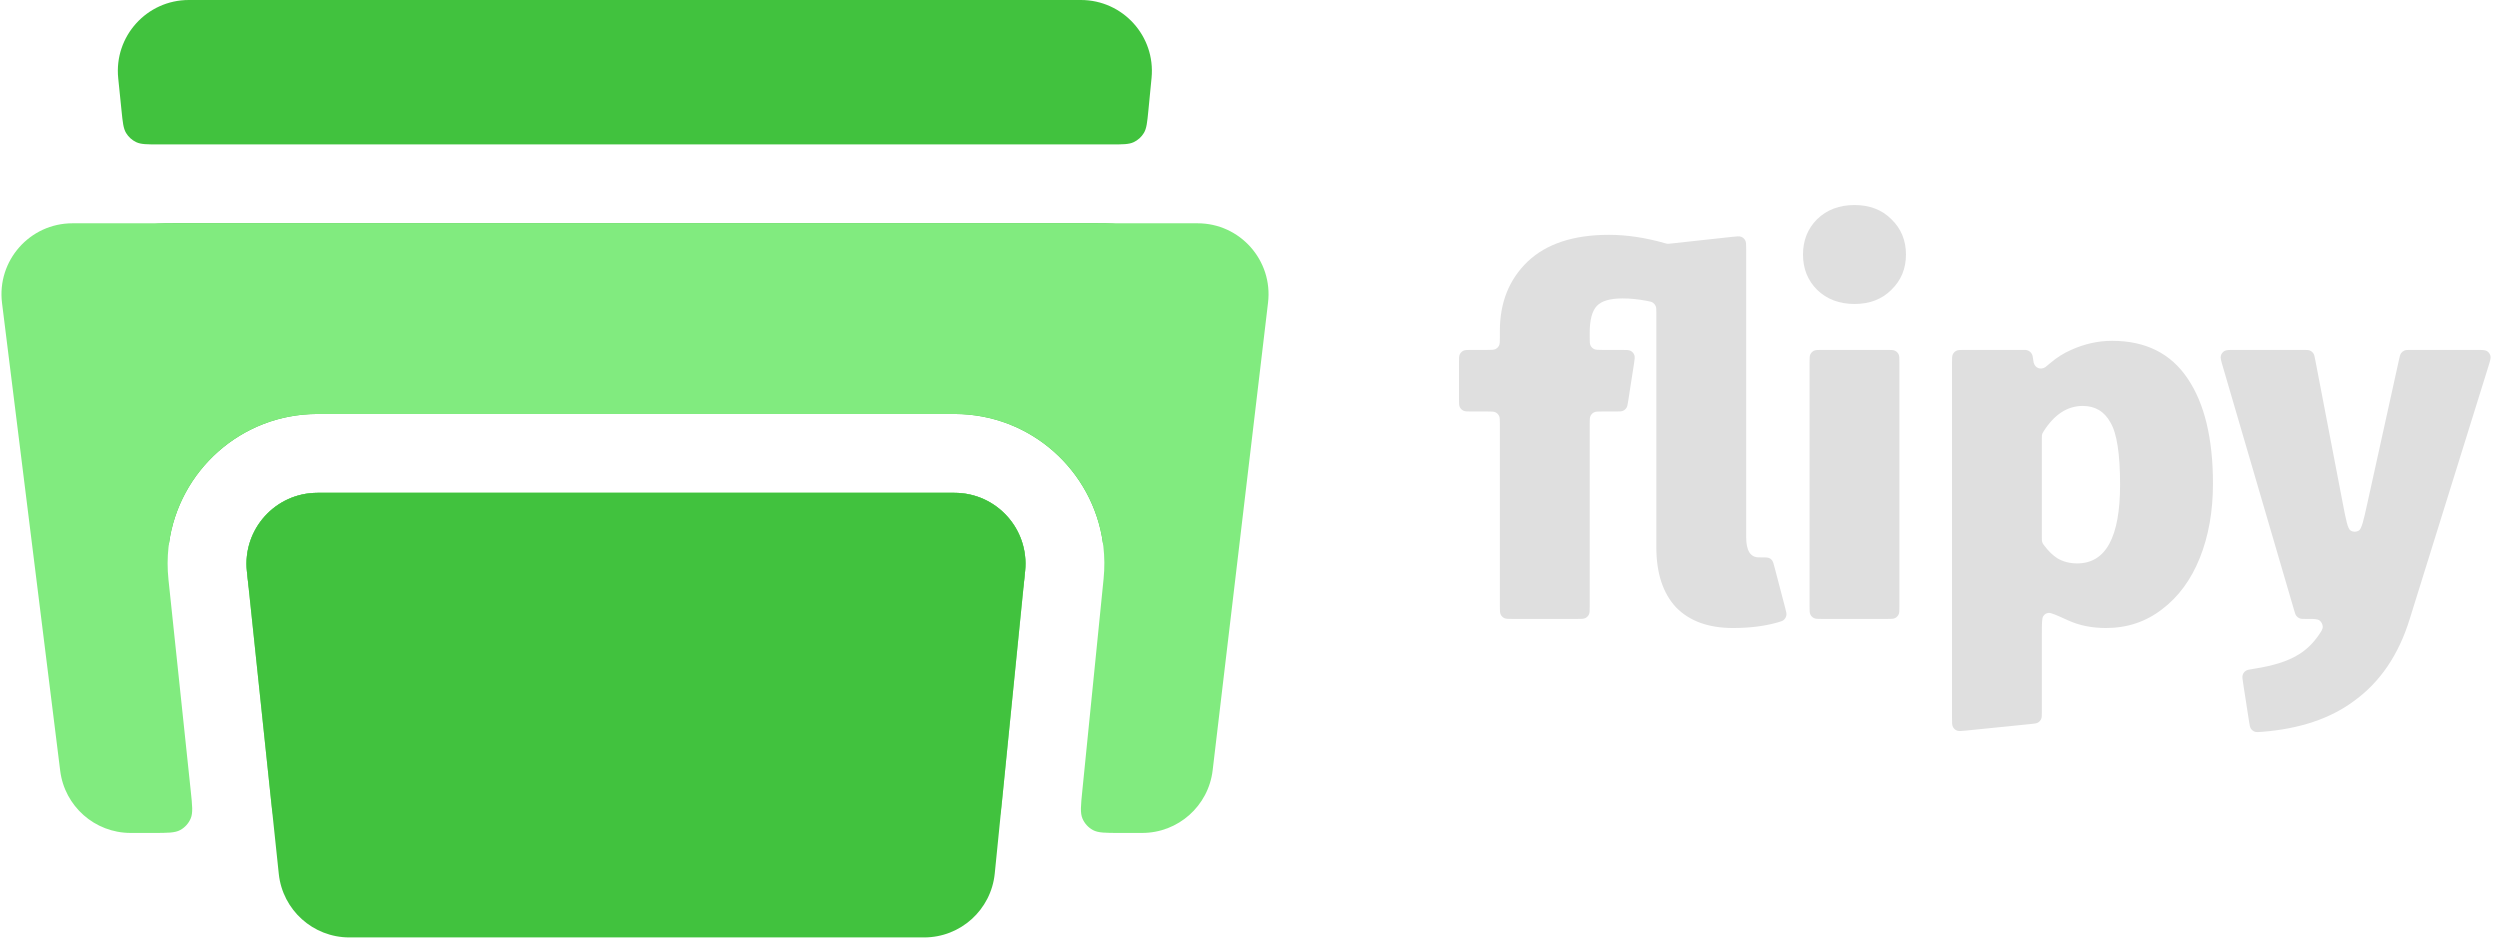 <svg width="317" height="119" viewBox="0 0 317 119" fill="none" xmlns="http://www.w3.org/2000/svg">
<path d="M226.367 77.103C226.494 77.585 226.557 77.826 226.507 78.058C226.467 78.249 226.348 78.456 226.204 78.588C226.029 78.748 225.812 78.809 225.379 78.931C223.724 79.398 221.848 79.632 219.752 79.632C216.637 79.632 214.227 78.757 212.52 77.008C210.856 75.216 210.024 72.677 210.024 69.392V39.665C210.024 39.219 210.024 38.996 209.939 38.803C209.867 38.641 209.737 38.483 209.591 38.383C209.417 38.263 209.213 38.225 208.804 38.147C207.725 37.942 206.702 37.84 205.736 37.84C204.157 37.84 203.069 38.16 202.472 38.8C201.875 39.44 201.576 40.571 201.576 42.192V42.768C201.576 43.328 201.576 43.608 201.685 43.822C201.781 44.01 201.934 44.163 202.122 44.259C202.336 44.368 202.616 44.368 203.176 44.368H205.596C206.239 44.368 206.561 44.368 206.791 44.499C206.993 44.614 207.148 44.796 207.231 45.013C207.325 45.26 207.276 45.578 207.176 46.214L206.459 50.822C206.384 51.303 206.347 51.543 206.228 51.724C206.124 51.883 205.977 52.009 205.804 52.087C205.607 52.176 205.364 52.176 204.878 52.176H203.176C202.616 52.176 202.336 52.176 202.122 52.285C201.934 52.381 201.781 52.534 201.685 52.722C201.576 52.936 201.576 53.216 201.576 53.776V76.88C201.576 77.44 201.576 77.72 201.467 77.934C201.371 78.122 201.218 78.275 201.03 78.371C200.816 78.48 200.536 78.48 199.976 78.48H191.784C191.224 78.48 190.944 78.48 190.73 78.371C190.542 78.275 190.389 78.122 190.293 77.934C190.184 77.72 190.184 77.44 190.184 76.88V53.776C190.184 53.216 190.184 52.936 190.075 52.722C189.979 52.534 189.826 52.381 189.638 52.285C189.424 52.176 189.144 52.176 188.584 52.176H186.6C186.04 52.176 185.76 52.176 185.546 52.067C185.358 51.971 185.205 51.818 185.109 51.63C185 51.416 185 51.136 185 50.576V45.968C185 45.408 185 45.128 185.109 44.914C185.205 44.726 185.358 44.573 185.546 44.477C185.76 44.368 186.04 44.368 186.6 44.368H188.584C189.144 44.368 189.424 44.368 189.638 44.259C189.826 44.163 189.979 44.01 190.075 43.822C190.184 43.608 190.184 43.328 190.184 42.768V41.936C190.184 38.352 191.357 35.429 193.704 33.168C196.093 30.907 199.528 29.776 204.008 29.776C206.262 29.776 208.634 30.13 211.124 30.839C211.244 30.873 211.304 30.89 211.361 30.899C211.413 30.908 211.462 30.912 211.515 30.912C211.573 30.913 211.632 30.906 211.751 30.893L219.643 30.033C220.257 29.966 220.564 29.933 220.801 30.032C221.01 30.119 221.183 30.274 221.292 30.472C221.416 30.698 221.416 31.006 221.416 31.624V68.112C221.416 69.819 221.949 70.672 223.016 70.672V70.672C223.744 70.672 224.108 70.672 224.289 70.746C224.493 70.829 224.579 70.896 224.711 71.072C224.829 71.229 224.895 71.482 225.028 71.988L226.367 77.103Z" fill="#DFDFDF"/>
<path d="M239.245 44.368C239.805 44.368 240.085 44.368 240.299 44.477C240.487 44.573 240.64 44.726 240.736 44.914C240.845 45.128 240.845 45.408 240.845 45.968V76.88C240.845 77.44 240.845 77.72 240.736 77.934C240.64 78.122 240.487 78.275 240.299 78.371C240.085 78.48 239.805 78.48 239.245 78.48H231.053C230.493 78.48 230.213 78.48 229.999 78.371C229.811 78.275 229.658 78.122 229.562 77.934C229.453 77.72 229.453 77.44 229.453 76.88V45.968C229.453 45.408 229.453 45.128 229.562 44.914C229.658 44.726 229.811 44.573 229.999 44.477C230.213 44.368 230.493 44.368 231.053 44.368H239.245ZM235.149 26C237.069 26 238.626 26.597 239.821 27.792C241.058 28.987 241.677 30.48 241.677 32.272C241.677 34.064 241.058 35.557 239.821 36.752C238.626 37.947 237.069 38.544 235.149 38.544C233.229 38.544 231.65 37.947 230.413 36.752C229.218 35.557 228.621 34.064 228.621 32.272C228.621 30.48 229.218 28.987 230.413 27.792C231.65 26.597 233.229 26 235.149 26Z" fill="#DFDFDF"/>
<path d="M267.803 43.216C272.07 43.216 275.27 44.816 277.404 48.016C279.537 51.173 280.604 55.611 280.604 61.328C280.604 64.827 280.049 67.963 278.939 70.736C277.83 73.509 276.23 75.685 274.14 77.264C272.092 78.843 269.723 79.632 267.035 79.632C265.259 79.632 263.666 79.312 262.257 78.672C260.779 78.001 260.04 77.665 259.736 77.718C259.412 77.775 259.267 77.868 259.082 78.139C258.908 78.394 258.908 79.058 258.908 80.384V90.218C258.908 90.729 258.908 90.984 258.812 91.187C258.728 91.365 258.592 91.515 258.423 91.617C258.231 91.732 257.977 91.758 257.468 91.809L249.276 92.638C248.666 92.7 248.361 92.731 248.125 92.631C247.918 92.543 247.747 92.388 247.639 92.191C247.515 91.966 247.515 91.659 247.515 91.046V45.968C247.515 45.408 247.515 45.128 247.624 44.914C247.72 44.726 247.873 44.573 248.062 44.477C248.275 44.368 248.555 44.368 249.115 44.368H256.643C256.753 44.368 256.809 44.368 256.857 44.373C257.28 44.414 257.631 44.718 257.732 45.132C257.743 45.179 257.751 45.233 257.767 45.343V45.343C257.821 45.724 257.848 45.914 257.869 45.983C258.076 46.688 258.74 46.938 259.361 46.547C259.423 46.508 259.601 46.355 259.959 46.05C260.791 45.339 261.678 44.779 262.619 44.368C264.326 43.6 266.054 43.216 267.803 43.216ZM263.387 71.44C267.014 71.44 268.827 68.112 268.827 61.456C268.827 57.573 268.422 54.949 267.612 53.584C266.844 52.176 265.67 51.472 264.091 51.472C262.153 51.472 260.501 52.542 259.136 54.684C259.058 54.806 259.018 54.867 258.985 54.946C258.958 55.012 258.934 55.094 258.922 55.164C258.908 55.248 258.908 55.329 258.908 55.492V68.258C258.908 68.442 258.908 68.534 258.926 68.629C258.941 68.708 258.972 68.801 259.007 68.873C259.049 68.96 259.098 69.025 259.194 69.154C259.745 69.888 260.31 70.437 260.892 70.8C261.617 71.227 262.449 71.44 263.387 71.44Z" fill="#DFDFDF"/>
<path d="M305.555 78.48C304.147 83.045 301.779 86.523 298.451 88.912C295.459 91.127 291.582 92.422 286.82 92.796C286.338 92.834 286.097 92.853 285.884 92.771C285.702 92.7 285.533 92.566 285.422 92.405C285.293 92.217 285.254 91.968 285.177 91.469L284.435 86.668C284.346 86.09 284.301 85.801 284.376 85.573C284.445 85.366 284.565 85.202 284.741 85.075C284.936 84.934 285.239 84.887 285.845 84.793C288.26 84.419 290.116 83.829 291.411 83.024C292.393 82.44 293.242 81.634 293.96 80.605C294.346 80.051 294.54 79.774 294.524 79.435C294.512 79.168 294.345 78.849 294.134 78.686C293.864 78.48 293.475 78.48 292.697 78.48H292.418C291.988 78.48 291.773 78.48 291.592 78.406C291.432 78.342 291.292 78.237 291.185 78.101C291.063 77.948 291.003 77.742 290.882 77.329L281.835 46.417C281.631 45.722 281.53 45.375 281.606 45.099C281.674 44.858 281.829 44.651 282.041 44.519C282.284 44.368 282.646 44.368 283.37 44.368H292.009C292.48 44.368 292.715 44.368 292.907 44.453C293.077 44.527 293.223 44.648 293.328 44.8C293.447 44.973 293.492 45.204 293.58 45.666L297.052 63.753C297.472 65.943 297.682 67.039 298.051 67.27C298.368 67.469 298.769 67.474 299.091 67.284C299.466 67.063 299.706 65.974 300.186 63.795L304.19 45.624C304.289 45.176 304.338 44.952 304.459 44.785C304.565 44.637 304.709 44.521 304.876 44.449C305.065 44.368 305.294 44.368 305.753 44.368H314.005C314.741 44.368 315.109 44.368 315.353 44.522C315.567 44.656 315.722 44.867 315.787 45.111C315.861 45.39 315.751 45.741 315.533 46.444L305.555 78.48Z" fill="#DFDFDF"/>
<path d="M139.853 68.853C139.891 69.129 140.244 69.149 140.271 68.873V68.873L143.709 33.579C143.887 31.754 143.975 30.841 143.675 30.136C143.41 29.517 142.945 29.004 142.355 28.681C141.682 28.313 140.765 28.313 138.931 28.313L22.178 28.313C20.337 28.313 19.417 28.313 18.743 28.683C18.151 29.008 17.686 29.523 17.422 30.145C17.123 30.853 17.216 31.768 17.403 33.6L21.001 68.912V68.912C21.03 69.195 21.39 69.172 21.429 68.891C22.683 59.725 30.55 52.491 40.257 52.491L121.031 52.491C130.72 52.491 138.582 59.701 139.853 68.853Z" fill="#41C23E"/>
<path d="M125.181 77C126.715 77 127.482 77 128.09 76.713C128.626 76.46 129.075 76.053 129.38 75.546C129.727 74.969 129.804 74.206 129.957 72.679L129.986 72.39C130.019 72.058 130.034 71.73 130.032 71.405C129.993 66.533 126.024 62.491 121.031 62.491L40.257 62.491C34.913 62.491 30.746 67.12 31.306 72.434L31.334 72.703C31.494 74.222 31.575 74.981 31.922 75.555C32.228 76.06 32.676 76.463 33.211 76.715C33.817 77 34.581 77 36.108 77H125.181Z" fill="#41C23E"/>
<path d="M140.841 18.313C142.379 18.313 143.148 18.313 143.757 18.025C144.294 17.771 144.743 17.363 145.048 16.854C145.394 16.275 145.469 15.51 145.618 13.979L146.018 9.873C146.533 4.582 142.376 1.46944e-05 137.06 1.40427e-05L23.943 0C18.612 0 14.449 4.608 14.989 9.912L15.406 14C15.561 15.524 15.639 16.286 15.986 16.862C16.291 17.369 16.74 17.774 17.275 18.027C17.883 18.313 18.649 18.313 20.181 18.313L140.841 18.313Z" fill="#41C23E"/>
<path d="M144.826 105.616C149.388 105.616 153.227 102.204 153.764 97.675L160.788 38.372C161.422 33.019 157.241 28.313 151.851 28.313L9.189 28.313C3.777 28.313 -0.41 33.054 0.257 38.424L7.633 97.727C8.193 102.234 12.023 105.616 16.564 105.616H19.415C21.262 105.616 22.186 105.616 22.861 105.245C23.453 104.919 23.919 104.402 24.181 103.778C24.479 103.068 24.383 102.15 24.189 100.313L21.361 73.482C20.179 62.263 28.975 52.491 40.257 52.491L121.031 52.491C132.275 52.491 141.059 62.201 139.936 73.388L137.231 100.337C137.047 102.166 136.956 103.081 137.255 103.788C137.519 104.409 137.984 104.923 138.576 105.247C139.249 105.616 140.168 105.616 142.007 105.616H144.826Z" fill="#81EB7F"/>
<path d="M122.308 105.616C123.843 105.616 124.61 105.616 125.218 105.329C125.754 105.076 126.203 104.67 126.508 104.162C126.855 103.585 126.931 102.822 127.084 101.296L129.986 72.39C130.518 67.09 126.357 62.491 121.031 62.491L40.257 62.491C34.913 62.491 30.746 67.12 31.306 72.434L34.35 101.32C34.511 102.838 34.59 103.598 34.938 104.171C35.244 104.676 35.692 105.08 36.227 105.331C36.833 105.616 37.597 105.616 39.124 105.616L122.308 105.616Z" fill="#81EB7F"/>
<path d="M126.134 110.764C125.672 115.363 121.802 118.865 117.179 118.865L44.301 118.865C39.696 118.865 35.833 115.388 35.35 110.808L31.306 72.434C30.746 67.12 34.913 62.491 40.257 62.491L121.031 62.491C126.357 62.491 130.518 67.09 129.986 72.39L126.134 110.764Z" fill="#41C23E"/>
</svg>
